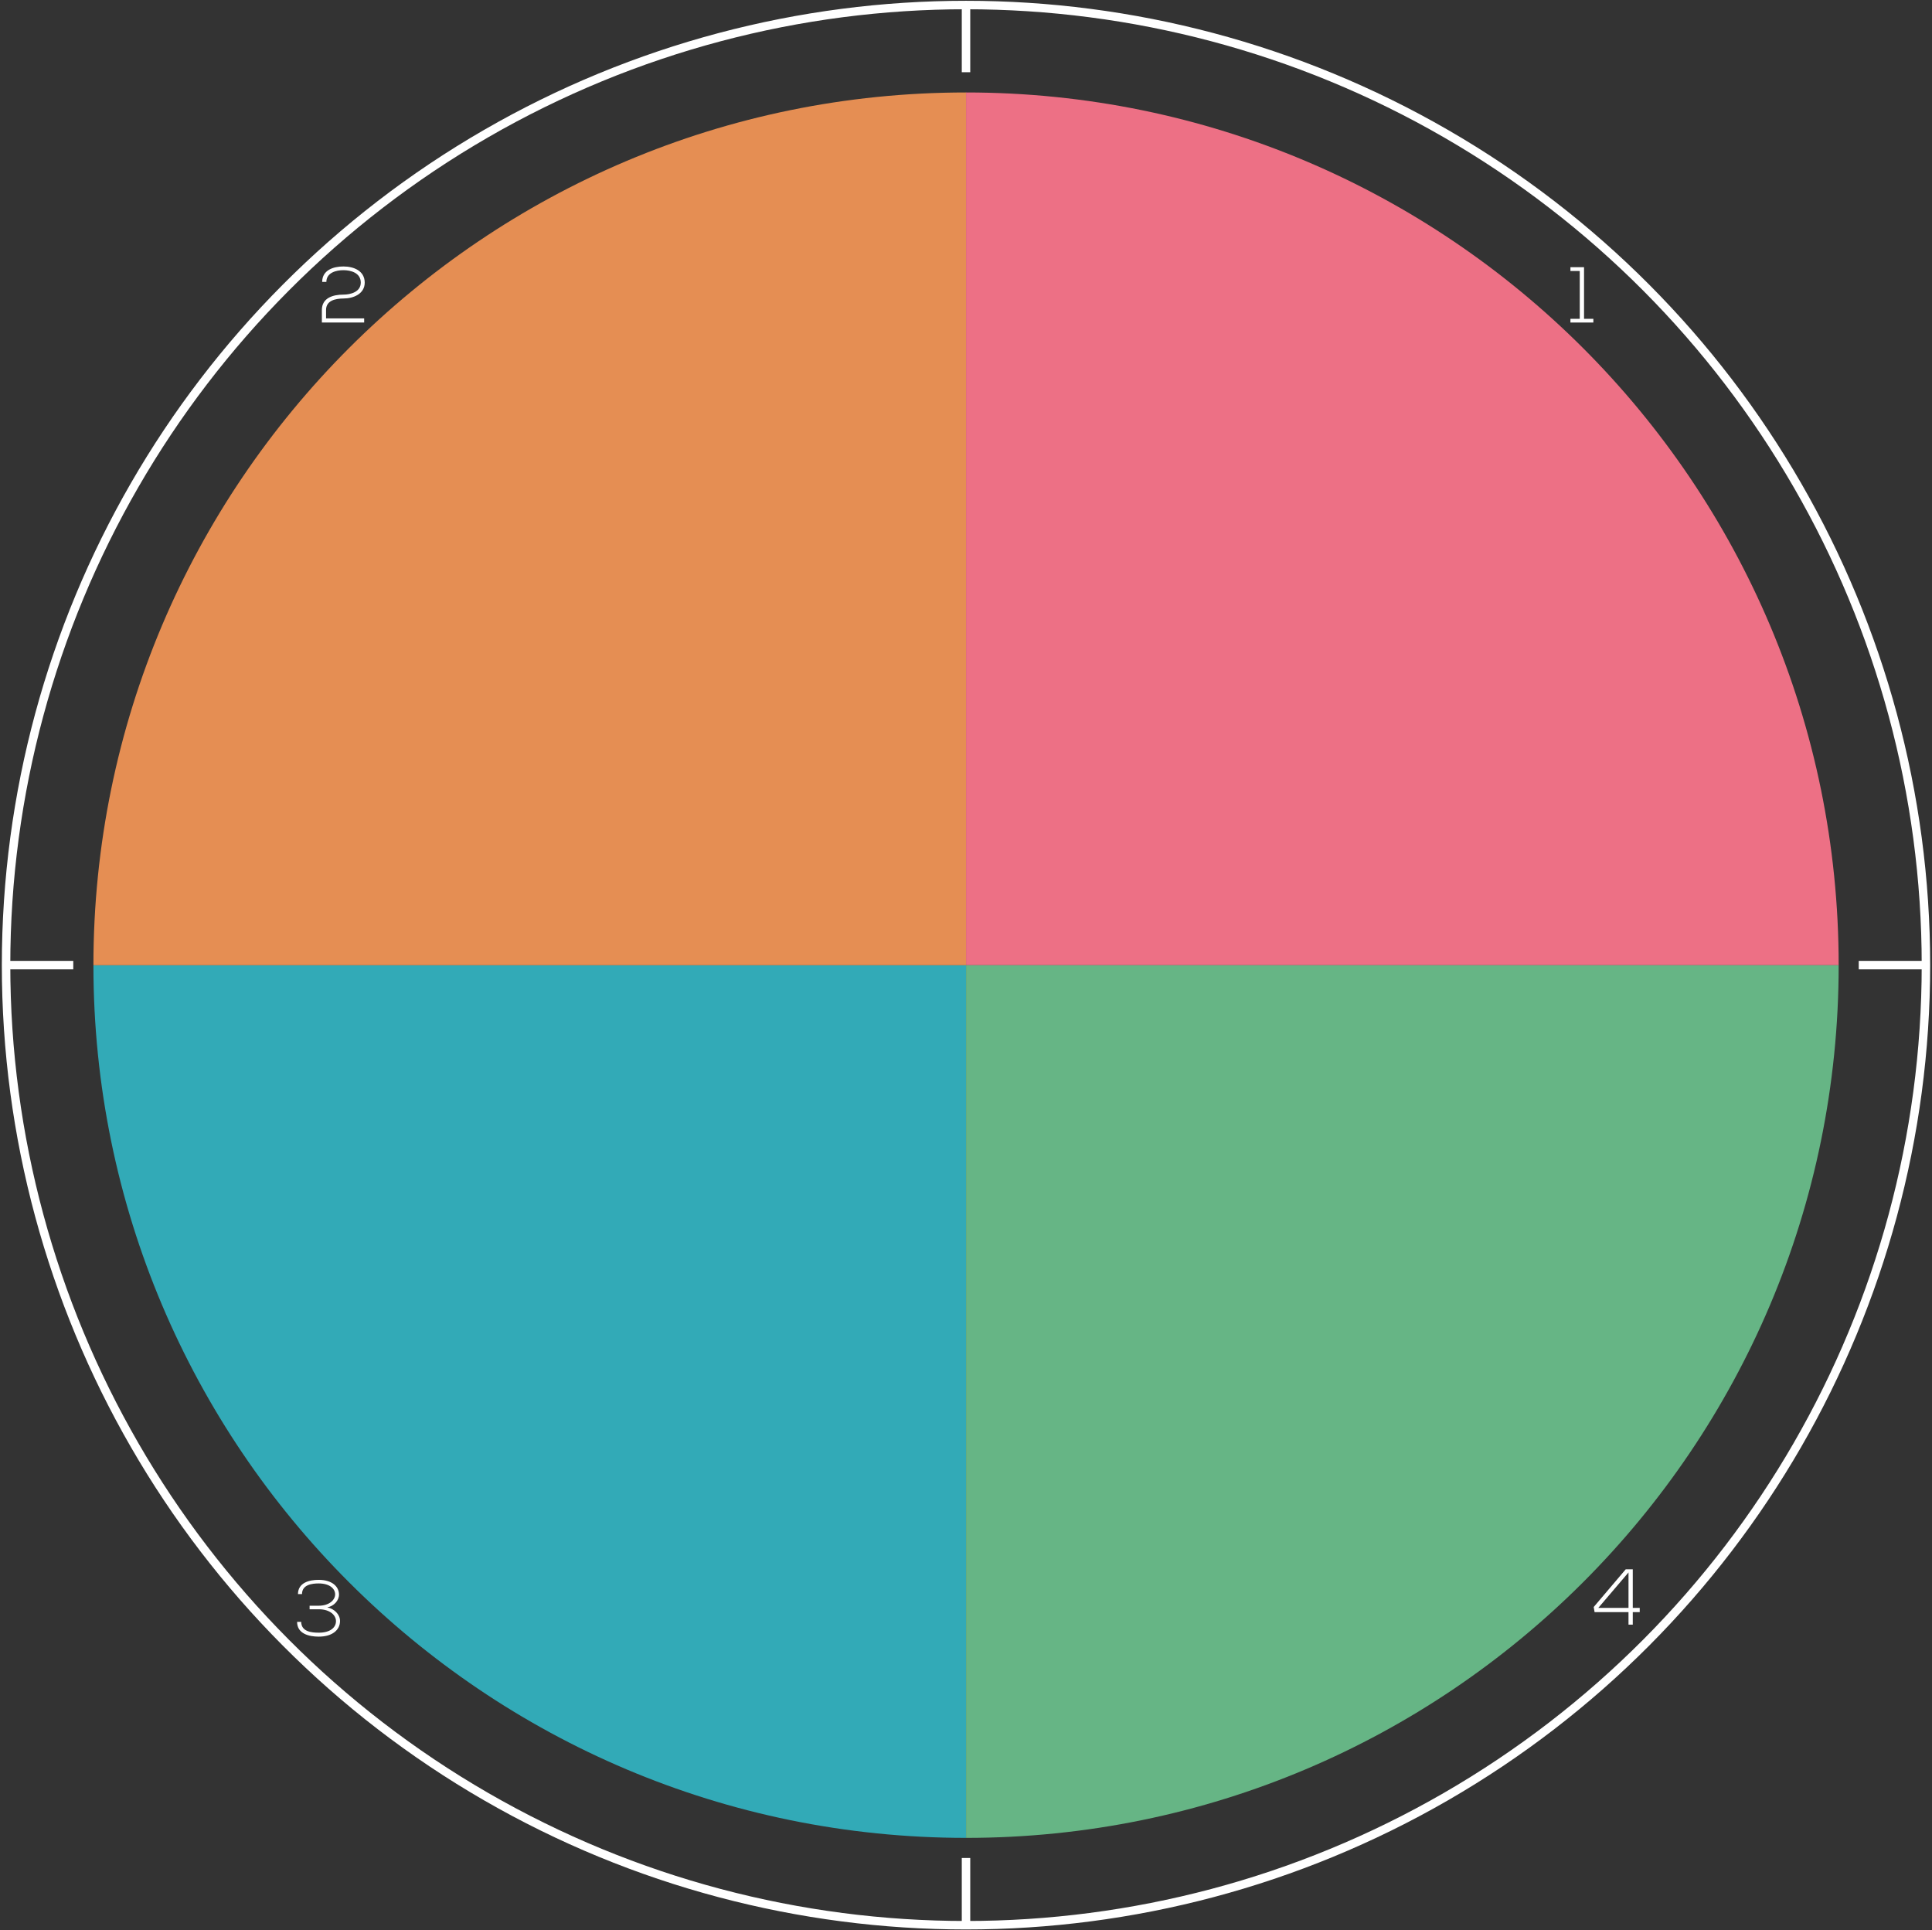 <?xml version="1.0" encoding="utf-8"?>
<!-- Generator: Adobe Illustrator 15.0.0, SVG Export Plug-In . SVG Version: 6.00 Build 0)  -->
<!DOCTYPE svg PUBLIC "-//W3C//DTD SVG 1.1//EN" "http://www.w3.org/Graphics/SVG/1.1/DTD/svg11.dtd">
<svg version="1.1" id="Layer_1" xmlns="http://www.w3.org/2000/svg" xmlns:xlink="http://www.w3.org/1999/xlink" x="0px" y="0px"
	 width="171.154px" height="170.968px" viewBox="0 0 171.154 170.968" enable-background="new 0 0 171.154 170.968"
	 xml:space="preserve">
<rect x="0" y="0" width="171.154" height="170.968" fill="#333333" stroke="none"/>
<g>
	<g>
		<g id="XMLID_14_">
			<g>
				<path fill="#32AAB7" d="M85.581,85.495v77.294c-42.694,0-77.305-34.611-77.305-77.294H85.581z"/>
				<path fill="#E58E53" d="M85.581,8.19v77.305H8.276C8.276,42.801,42.887,8.19,85.581,8.19z"/>
				<path fill="#ED7085" d="M85.581,85.495V8.19c42.693,0,77.305,34.611,77.305,77.305H85.581z"/>
				<path fill="#66B585" d="M85.581,162.789V85.495h77.305C162.886,128.178,128.274,162.789,85.581,162.789z"/>
			</g>
			<g>
			</g>
		</g>
		
	</g>
	<g>
		<circle fill="none" stroke="#FFFFFF" stroke-width="0.75" stroke-miterlimit="10" cx="85.577" cy="85.485" r="85.04"/>
		
			<line fill="none" stroke="#FFFFFF" stroke-width="0.75" stroke-miterlimit="10" x1="164.664" y1="85.485" x2="170.617" y2="85.485"/>
		<line fill="none" stroke="#FFFFFF" stroke-width="0.75" stroke-miterlimit="10" x1="0.538" y1="85.485" x2="6.491" y2="85.485"/>
		
			<line fill="none" stroke="#FFFFFF" stroke-width="0.75" stroke-miterlimit="10" x1="85.578" y1="164.57" x2="85.578" y2="170.523"/>
		<line fill="none" stroke="#FFFFFF" stroke-width="0.75" stroke-miterlimit="10" x1="85.578" y1="0.444" x2="85.578" y2="6.397"/>
	</g>
	<g>
		<path fill="#FFFFFF" d="M139.123,28.239h0.826v-4.237h-0.826v-0.336h1.205v4.573h0.826v0.329h-2.031V28.239z"/>
	</g>
	<g>
		<path fill="#FFFFFF" d="M28.542,24.968c0-1.044,0.994-1.366,1.877-1.366c0.903,0,1.884,0.371,1.891,1.429
			c0,1.002-1.008,1.408-1.877,1.408c-0.714,0.007-1.548,0.175-1.548,1.016v0.749h3.376v0.364h-3.747v-1.106
			c0-1.086,1.002-1.366,1.905-1.366c0.638,0,1.541-0.238,1.541-1.064c0-0.861-0.869-1.1-1.541-1.1c-0.651,0-1.506,0.225-1.506,1.037
			H28.542z"/>
	</g>
	<g>
		<path fill="#FFFFFF" d="M26.396,141.196c0.008-1.016,1.009-1.262,1.828-1.262c1.163,0,1.8,0.568,1.808,1.297
			c0,0.553-0.463,1.035-1.037,1.141c0.589,0.113,1.128,0.604,1.128,1.205c0,0.77-0.651,1.387-1.884,1.387
			c-0.848,0-1.919-0.244-1.919-1.311h0.363c0.008,0.883,0.938,0.961,1.562,0.961c1.029,0,1.52-0.471,1.52-1.023
			c0-0.512-0.519-1.051-1.526-1.051h-0.812v-0.314h0.791c0.974,0,1.464-0.525,1.471-0.994c0.007-0.512-0.483-0.98-1.457-0.98
			c-0.595,0-1.478,0.111-1.478,0.945H26.396z"/>
	</g>
	<g>
		<path fill="#FFFFFF" d="M144.646,138.999v3.418h0.615v0.377h-0.615v1.107h-0.379v-1.107h-3.004l-0.078-0.455l2.838-3.34H144.646z
			 M144.268,139.278l-2.676,3.139h2.676V139.278z"/>
	</g>
</g>
</svg>
